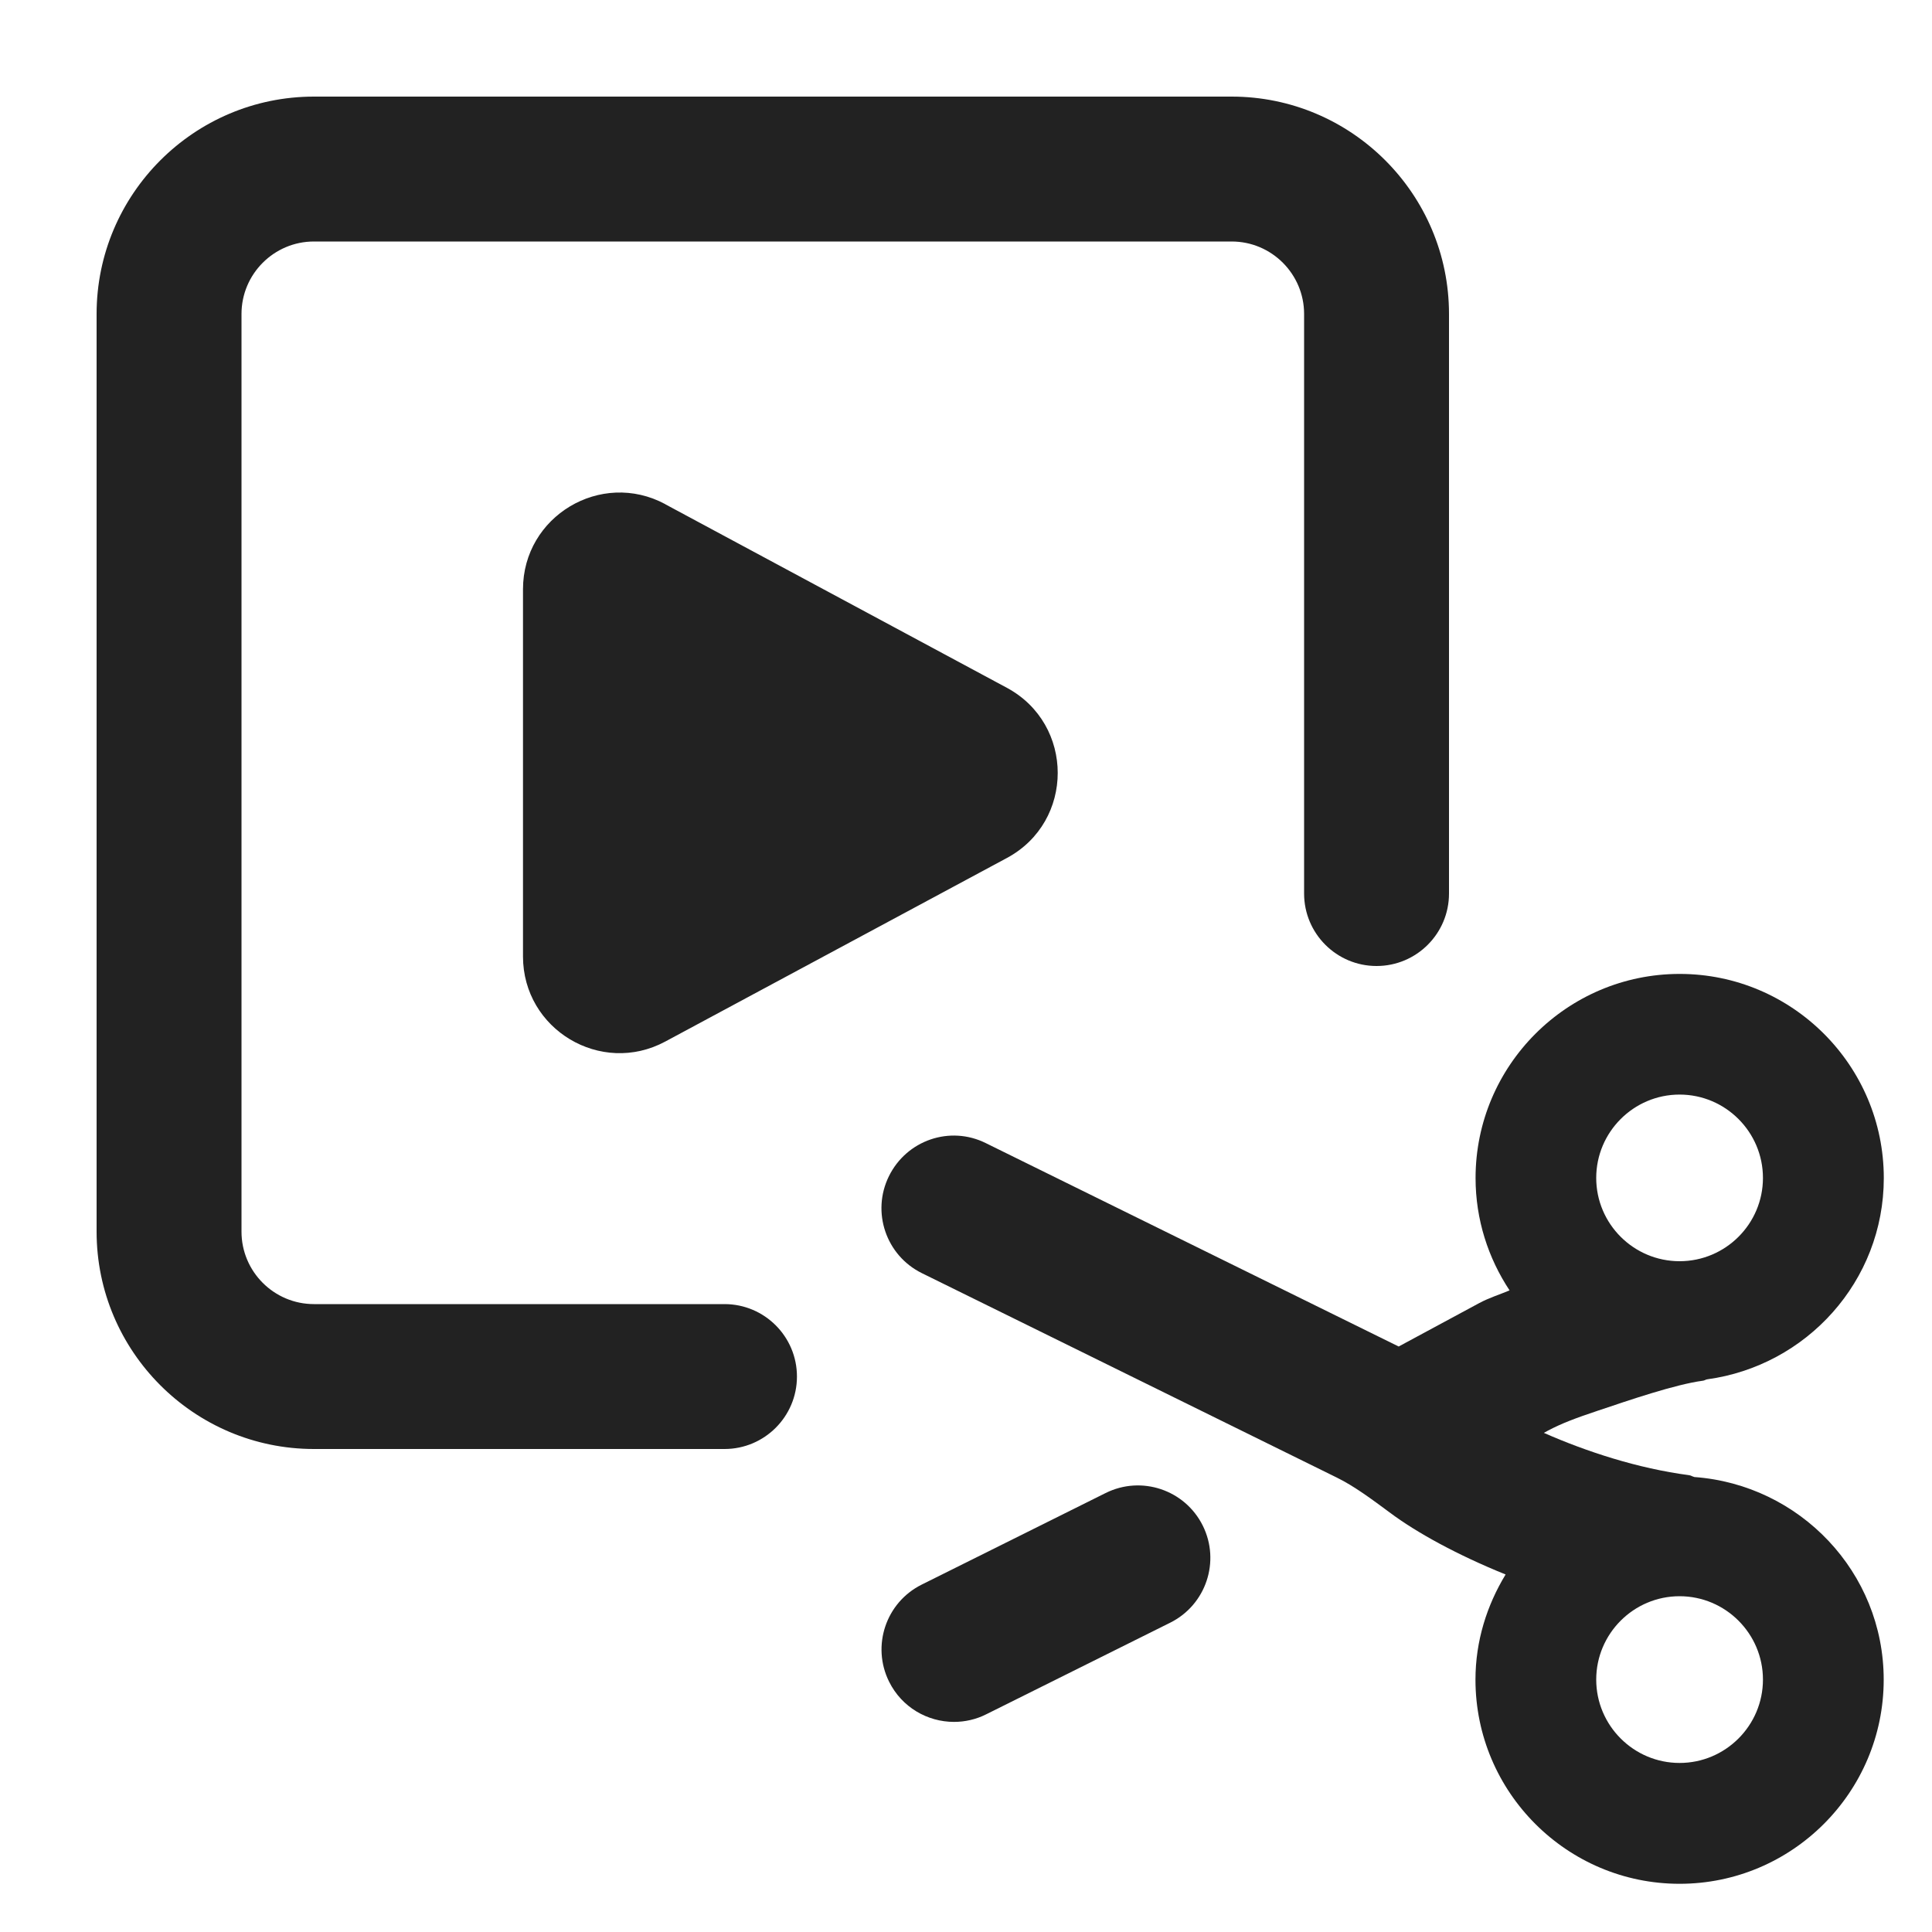 <?xml version="1.0" encoding="UTF-8"?>
<svg id="e" data-name="ICONS" xmlns="http://www.w3.org/2000/svg" width="20" height="20" viewBox="0 0 20 20">
  <path d="M6.887,5.219c-.666-.358-1.473.125-1.473.881v3.801c0,.756.807,1.239,1.473.881l3.536-1.9c.702-.377.702-1.384,0-1.762l-3.536-1.9Z" fill="#222"/>
  <path d="M7.5,13.5H3.25c-.414,0-.75-.337-.75-.75V3.25c0-.413.336-.75.75-.75h9.5c.414,0,.75.337.75.75v6c0,.414.336.75.75.75s.75-.336.75-.75V3.25c0-1.24-1.009-2.25-2.25-2.25H3.25c-1.241,0-2.25,1.01-2.25,2.25v9.5c0,1.24,1.009,2.25,2.25,2.25h4.25c.414,0,.75-.336.75-.75s-.336-.75-.75-.75Z" fill="#222"/>
  <path d="M17.538,15.289c-.019-.004-.034-.016-.053-.018-.532-.07-1.065-.245-1.503-.438l.04-.022c.141-.075.289-.131.52-.208.322-.108.799-.272,1.087-.31.016-.002.027-.011.042-.014,1.03-.14,1.83-1.016,1.83-2.084,0-1.165-.948-2.113-2.113-2.113s-2.113.948-2.113,2.113c0,.43.131.829.352,1.163-.105.044-.213.077-.315.132l-.833.449-4.273-2.105c-.373-.186-.821-.03-1.004.342-.183.371-.03.821.342,1.004l4.293,2.115c.182.089.362.224.553.365.277.207.699.438,1.196.639-.194.319-.312.689-.312,1.089,0,1.165.948,2.113,2.113,2.113s2.113-.948,2.113-2.113c0-1.113-.869-2.019-1.962-2.098ZM17.387,11.331c.476,0,.863.388.863.863s-.387.862-.863.862c-.476,0-.863-.387-.863-.862s.387-.863.863-.863ZM17.387,18.25c-.476,0-.863-.388-.863-.863s.387-.863.863-.863c.476,0,.863.388.863.863s-.387.863-.863.863Z" fill="#222"/>
  <path d="M11.445,15.456l-1.904.948c-.371.185-.521.635-.337,1.005.131.264.396.416.672.416.112,0,.227-.025.334-.079l1.904-.948c.371-.185.521-.635.337-1.005-.185-.371-.635-.522-1.006-.337Z" fill="#222"/>
</svg>